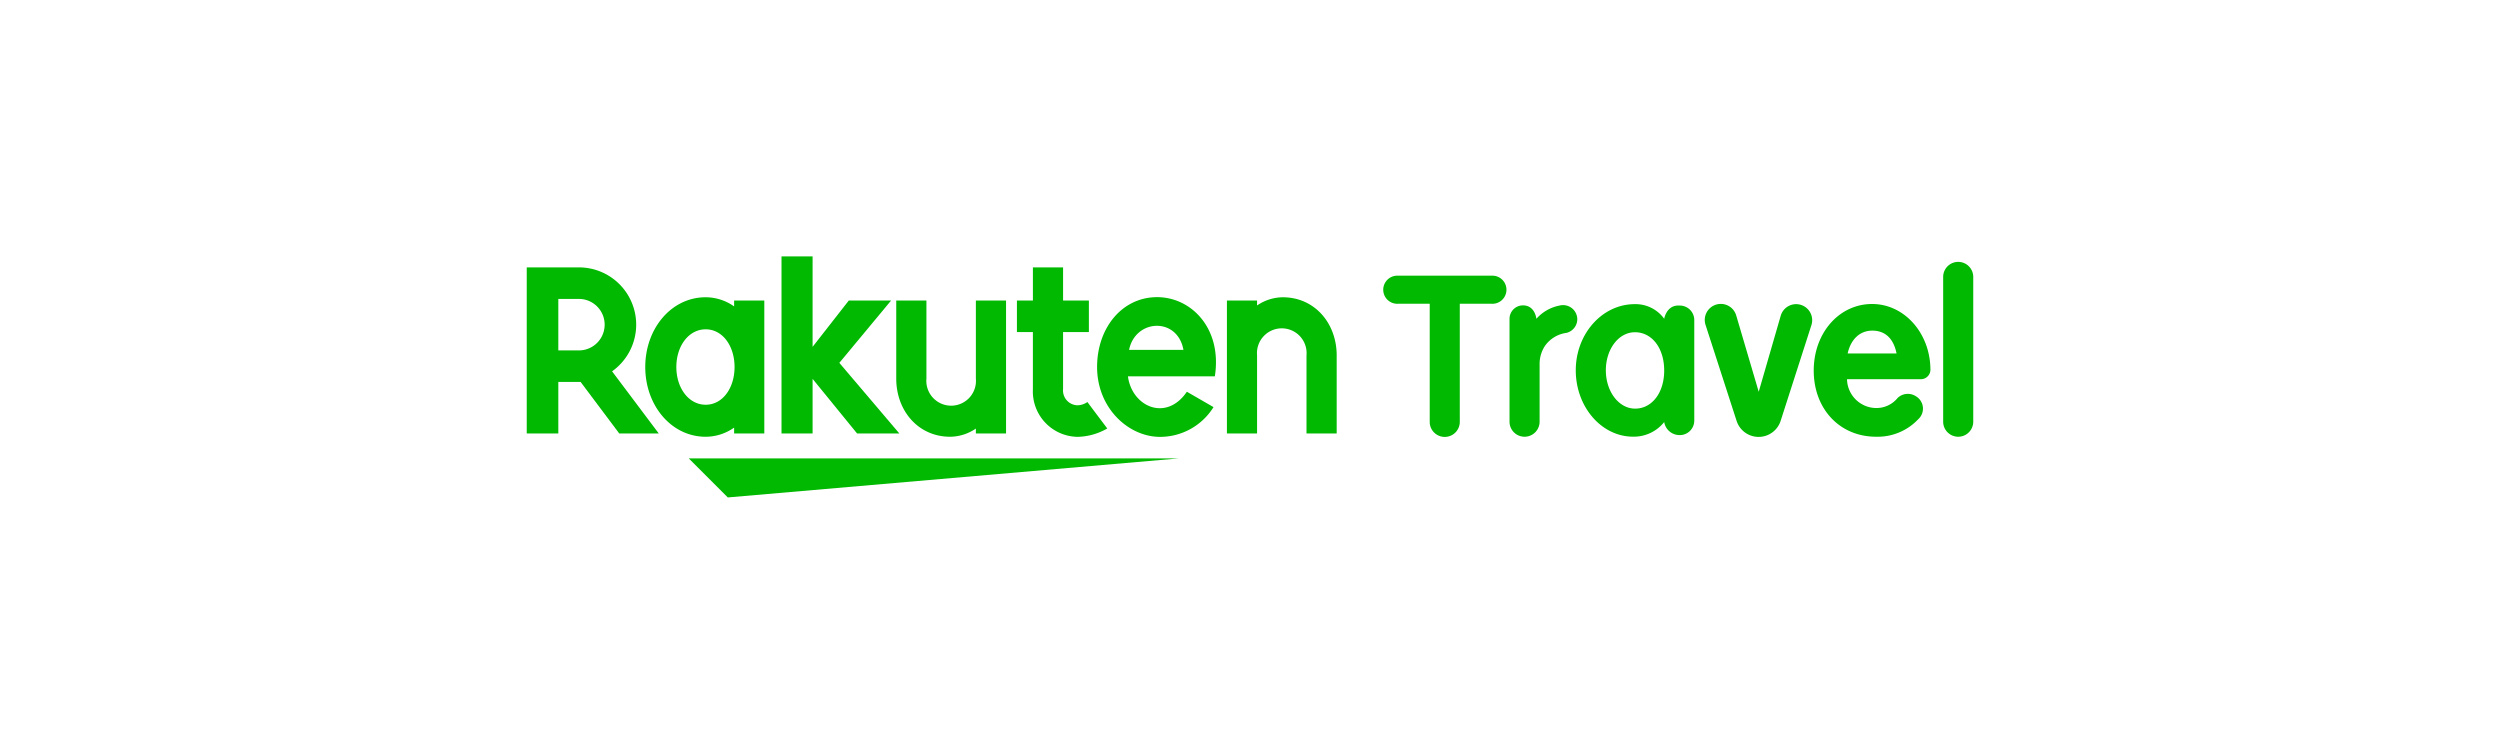 <svg xmlns="http://www.w3.org/2000/svg" width="325" height="98" viewBox="0 0 325 98">
  <defs>
    <style>
      .a {
        fill: #fff;
      }

      .b {
        fill: none;
      }

      .c {
        fill: #00b900;
      }
    </style>
  </defs>
  <title>logo_travel_01</title>
  <rect class="a" width="325" height="98"/>
  <g>
    <rect class="b" x="68.478" y="34.761" width="188.045" height="24.832"/>
    <g>
      <g>
        <path class="c" d="M189.772,39.489V54.92a1.956,1.956,0,0,1-3.909,0V39.489h-4.119a1.827,1.827,0,1,1,0-3.649h12.173a1.827,1.827,0,1,1,0,3.649Z"/>
        <path class="c" d="M199.728,41.444a5.4,5.4,0,0,1,3-1.72,1.855,1.855,0,0,1,2.32,1.746V41.5a1.84,1.84,0,0,1-1.407,1.773,4.084,4.084,0,0,0-2.815,1.72,4.288,4.288,0,0,0-.678,2.372v7.455a1.955,1.955,0,0,1-3.91,0V41.47a1.752,1.752,0,0,1,1.746-1.772C199.572,39.7,199.728,41.444,199.728,41.444Z"/>
        <path class="c" d="M218.3,39.724a1.882,1.882,0,0,1,1.955,1.851V54.712a1.883,1.883,0,0,1-1.955,1.85,2.03,2.03,0,0,1-1.955-1.694,5.055,5.055,0,0,1-4.041,1.9c-4.118,0-7.454-3.884-7.454-8.628s3.441-8.6,7.663-8.6a4.59,4.59,0,0,1,3.832,1.9s.287-1.72,1.824-1.72Zm-1.955,8.445c0-2.919-1.59-4.978-3.806-4.978-2.111,0-3.779,2.189-3.779,4.952s1.693,4.979,3.805,4.979C214.756,53.122,216.346,51.062,216.346,48.169Z"/>
        <path class="c" d="M231.5,41.027a2.086,2.086,0,1,1,3.988,1.225l-4.014,12.486a3.007,3.007,0,0,1-5.708,0l-4.04-12.486a2.086,2.086,0,1,1,3.987-1.225l2.92,9.905Z"/>
        <path class="c" d="M249.053,51.506a1.861,1.861,0,0,1,.312,3,7.257,7.257,0,0,1-5.473,2.268c-4.718,0-8.107-3.6-8.107-8.6,0-4.9,3.31-8.654,7.585-8.654,4.223,0,7.585,3.832,7.585,8.576a1.242,1.242,0,0,1-1.251,1.2h-9.592A3.825,3.825,0,0,0,244,53.043a3.549,3.549,0,0,0,2.684-1.3A1.913,1.913,0,0,1,249.053,51.506Zm-2.5-5.552c-.391-1.955-1.486-2.972-3.154-2.972-1.589,0-2.789,1.095-3.206,2.972Z"/>
        <path class="c" d="M252.612,36a1.955,1.955,0,0,1,3.91,0v18.82a1.955,1.955,0,1,1-3.91,0Z"/>
      </g>
      <g>
        <polygon class="c" points="153.239 59.593 89.536 59.593 94.61 64.667 153.239 59.593"/>
        <path class="c" d="M95.437,39.068v.767a6.436,6.436,0,0,0-3.7-1.191c-4.463,0-7.853,4.069-7.853,9.067s3.39,9.067,7.853,9.067a6.422,6.422,0,0,0,3.7-1.191v.767H99.36V39.068Zm-3.7,13.548c-2.2,0-3.812-2.167-3.812-4.905s1.611-4.9,3.812-4.9,3.756,2.167,3.756,4.9S93.944,52.616,91.741,52.616Z"/>
        <path class="c" d="M126.863,39.068V49.222a3.227,3.227,0,1,1-6.428,0V39.068h-3.923V49.222c0,4.167,2.85,7.556,7.017,7.556a6.02,6.02,0,0,0,3.334-1.067v.643h3.923V39.068Z"/>
        <path class="c" d="M163.418,56.354V46.2a3.227,3.227,0,1,1,6.428,0V56.354h3.923V46.2c0-4.166-2.85-7.555-7.017-7.555a6.02,6.02,0,0,0-3.334,1.067v-.643H159.5V56.354Z"/>
        <path class="c" d="M72.581,56.354v-6.7h2.9l5.024,6.7h5.136l-6.071-8.081a7.443,7.443,0,0,0-4.314-13.512h-6.78V56.354Zm0-17.494h2.677a3.347,3.347,0,1,1,0,6.694H72.581Z"/>
        <path class="c" d="M141.36,52.263a2.327,2.327,0,0,1-1.312.426,1.934,1.934,0,0,1-1.849-2.121v-7.4h3.355v-4.1H138.2V34.76h-3.923v4.308H132.2v4.1h2.076v7.457a5.9,5.9,0,0,0,5.832,6.165,8.078,8.078,0,0,0,3.837-1.088Z"/>
        <polygon class="c" points="109.113 47.171 115.843 39.068 110.343 39.068 105.637 45.09 105.637 33.333 101.597 33.333 101.597 56.354 105.637 56.354 105.637 49.253 111.423 56.354 116.919 56.354 109.113 47.171"/>
        <path class="c" d="M150.422,38.63c-4.541,0-7.8,3.99-7.8,9.081,0,5.353,4.088,9.083,8.187,9.083a8.187,8.187,0,0,0,6.948-3.87l-3.465-2c-2.68,3.95-7.146,1.945-7.662-2.005l11.3,0C158.9,42.713,154.885,38.63,150.422,38.63Zm3.424,6.85H146.78C147.606,41.431,153.082,41.2,153.846,45.48Z"/>
      </g>
    </g>
  </g>
</svg>
